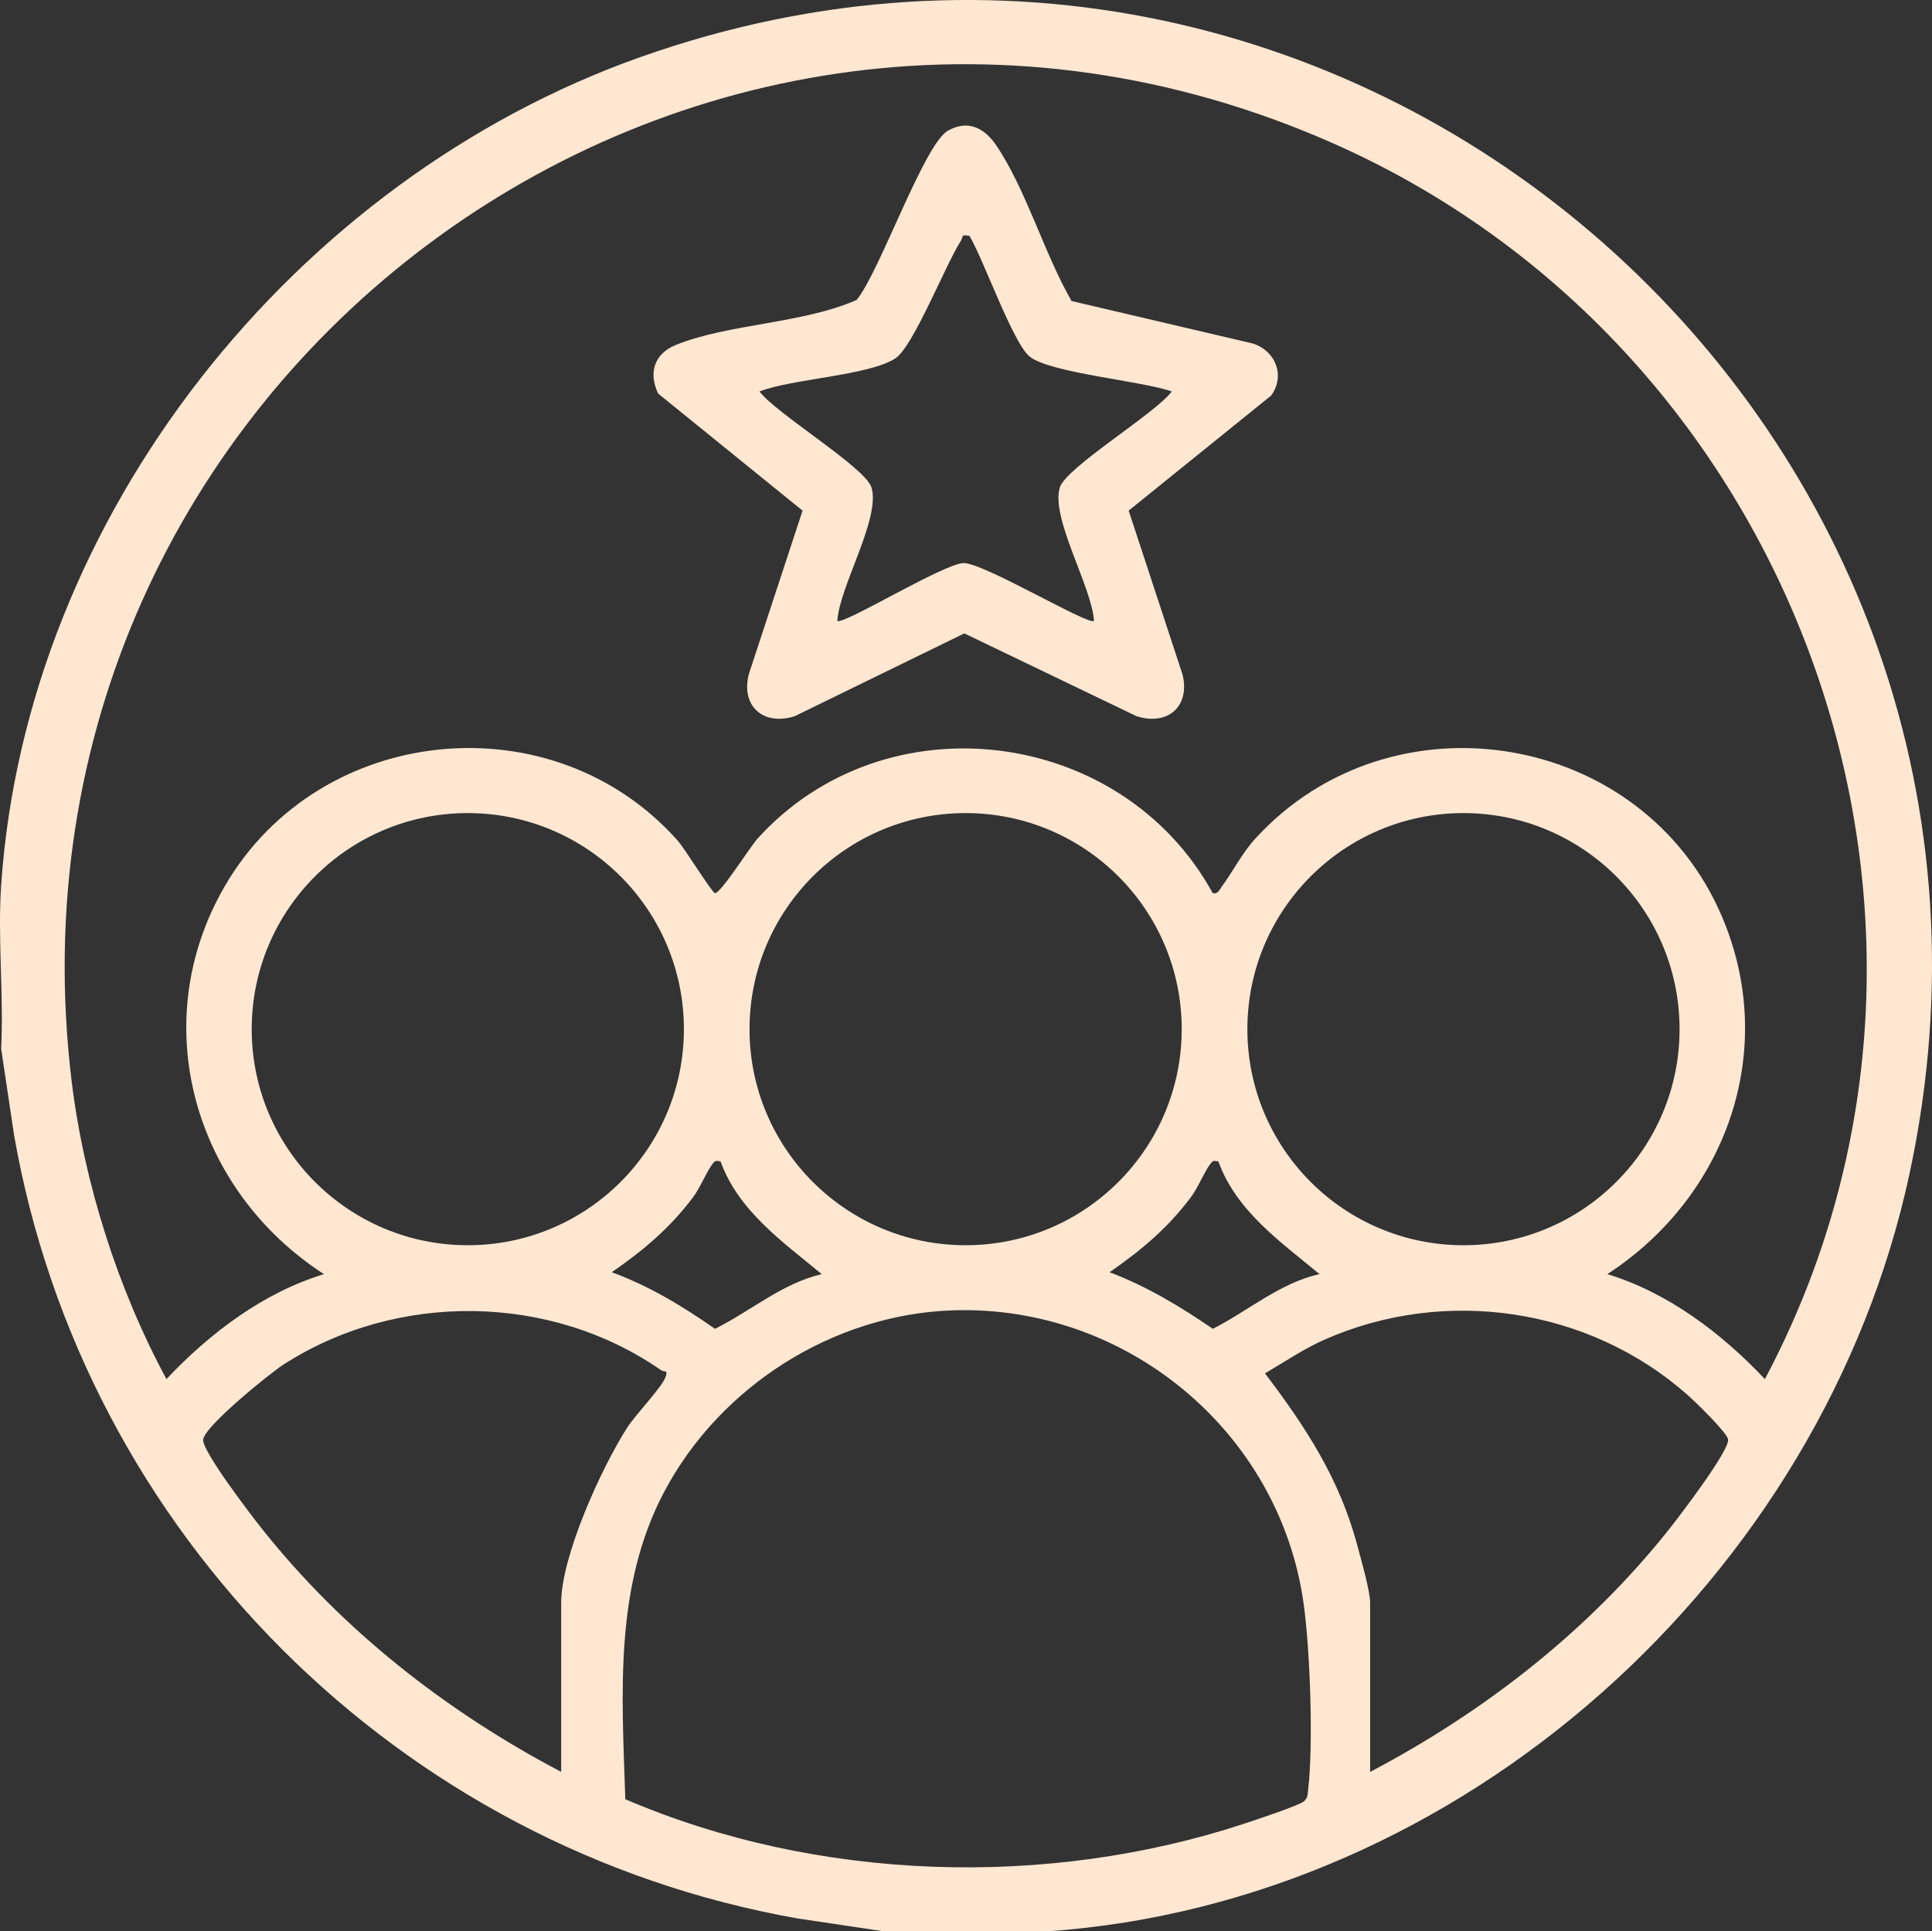 <?xml version="1.0" encoding="UTF-8"?>
<svg id="Camada_2" data-name="Camada 2" xmlns="http://www.w3.org/2000/svg" viewBox="0 0 858.82 858.63">
  <rect x="0" y="0" width="858.82" height="858.63" fill="#333333" stroke="none"/>
  <defs>
    <style>
      .cls-1 {
        fill: #ffe7d2;
      }
    </style>
  </defs>
  <g id="Camada_1-2" data-name="Camada 1">
    <g id="FNQtWC.tif">
      <g>
        <path class="cls-1" d="M465.56,858.63h-72.61l-38.35-5.73C177.54,821.68,37.2,681.79,6.24,504.55l-5.73-38.35c1.19-23.77-1.6-49.03,0-72.61C11.68,229.2,130.91,79.79,284.87,25.31c318.06-112.54,634.68,167.54,563.95,496.53-38.49,179.02-198.63,324.03-383.26,336.79ZM714.51,566.45c27.02,8.25,50.71,26.2,70.02,46.66,107.48-202.25,15.8-457.68-192.14-549.48C305.52-63.02-5.77,171.01,31.85,480.67c5.49,45.2,20.56,92.48,42.14,132.44,19.31-20.46,43-38.41,70.02-46.66-57.89-37.4-79.47-111.81-43.95-172.72,42.15-72.27,145.74-82.52,201.22-19.97,3.21,3.62,15.11,22.95,16.5,23.28,2.37.57,15.62-20.51,18.97-24.22,56.82-62.78,161.81-49.64,202.31,24.22,2.39.58,2.96-1.42,4.03-2.86,5.04-6.77,8.82-14.66,14.94-21.36,60.46-66.21,172.17-48.01,207.42,34.66,25.38,59.53,1.95,124.54-50.94,158.97ZM304.01,457.54c0-53.05-43.01-96.06-96.06-96.06s-96.06,43.01-96.06,96.06,43.01,96.06,96.06,96.06,96.06-43.01,96.06-96.06ZM525.3,457.54c0-53.05-43.01-96.06-96.06-96.06s-96.06,43.01-96.06,96.06,43.01,96.06,96.06,96.06,96.06-43.01,96.06-96.06ZM746.61,457.54c0-53.05-43.01-96.06-96.06-96.06s-96.06,43.01-96.06,96.06,43.01,96.06,96.06,96.06,96.06-43.01,96.06-96.06ZM320.31,516.34c-2.11-.29-2.23-.61-3.55,1.07-2.58,3.3-5.5,10.67-8.82,15.05-10.43,13.77-21.85,23.33-36.01,33.15,16.55,6.02,31.55,15.12,45.9,25.16,15.53-7.65,29.76-20.21,47.45-24.32-17.26-14.29-37.08-28.15-44.97-50.11ZM541.6,516.34c-2.11-.29-2.23-.61-3.55,1.07-2.58,3.3-5.5,10.67-8.82,15.05-10.43,13.77-21.85,23.33-36.01,33.15,16.46,6.19,31.44,15.24,45.9,25.16,15.41-7.75,29.89-20.49,47.45-24.32-17.26-14.3-37.08-28.15-44.97-50.11ZM249.46,787.75v-75.2c0-20.73,17.94-60.08,29.34-77.85,3.85-6,15.44-17.86,17.13-22.67,1.12-3.18-.77-1.98-1.97-2.81-49.26-34.32-117.37-35.05-167.79-2.67-6.44,4.14-35.35,27.63-35.86,33.47-.46,5.18,21.45,33.75,26.1,39.6,35.87,45.2,82.11,81.33,133.05,108.12ZM423.71,582.54c-53.37,1.71-103.7,33.84-128.47,80.71-22.38,42.34-18.77,90.05-17.28,136.64,85.25,36.58,187.31,39.84,275.37,10.8,4.33-1.43,24.57-8.14,26.39-9.92,1.72-1.69,1.53-3.02,1.78-5.14,2.39-20.18.86-62.38-2.03-82.88-10.74-76.28-78.75-132.68-155.75-130.21ZM609.05,787.75c50.94-26.81,97.2-62.86,133.07-108.1,4.62-5.83,26.52-34.5,26.07-39.63-.26-2.98-14.8-17.02-18.2-20.02-43.82-38.64-107.52-48.08-161.13-24.46-9.33,4.11-17.81,9.92-26.54,15.04,18.2,23.97,33.19,46.98,41.05,76.51,1.59,5.98,5.68,20.22,5.68,25.44v75.2Z"/>
        <path class="cls-1" d="M476.35,133.83l80.53,18.88c10.17,3.25,14.55,14.24,8.18,23.14l-63.34,51.16,23.91,72.76c3.59,14.21-6.51,23.04-20.38,18.65l-76.59-36.83-75.43,36.83c-13.83,4.38-23.97-4.4-20.38-18.65l23.91-72.76-64.19-52.03c-4.45-9.32-1.65-17.8,7.92-21.66,23.38-9.43,56.41-9.41,80.3-19.97,10.22-12.35,29.91-69.18,40.58-75.25,8.82-5.01,16.19-1.25,21.42,6.43,13.28,19.54,21.52,48.5,33.55,69.3ZM430.96,104.88c-4.03-.88-2.76.55-3.85,2.22-6.77,10.47-21.09,46.93-29.03,52.17-11.73,7.74-45.92,9.07-60.45,14.77,7.3,9.82,47.08,33.77,49.77,42.69,4.14,13.69-14.26,44.02-15.19,59.29,2.13,2.23,47.61-25.69,56.18-25.69,9.1,0,55.72,27.98,57.91,25.69-.93-15.27-19.33-45.59-15.19-59.29,2.7-8.92,42.47-32.87,49.77-42.69-12.95-4.67-54.09-8.19-63.17-15.51-7.46-6.02-20.59-43.45-26.76-53.65Z"/>
      </g>
    </g>
  </g>
</svg>